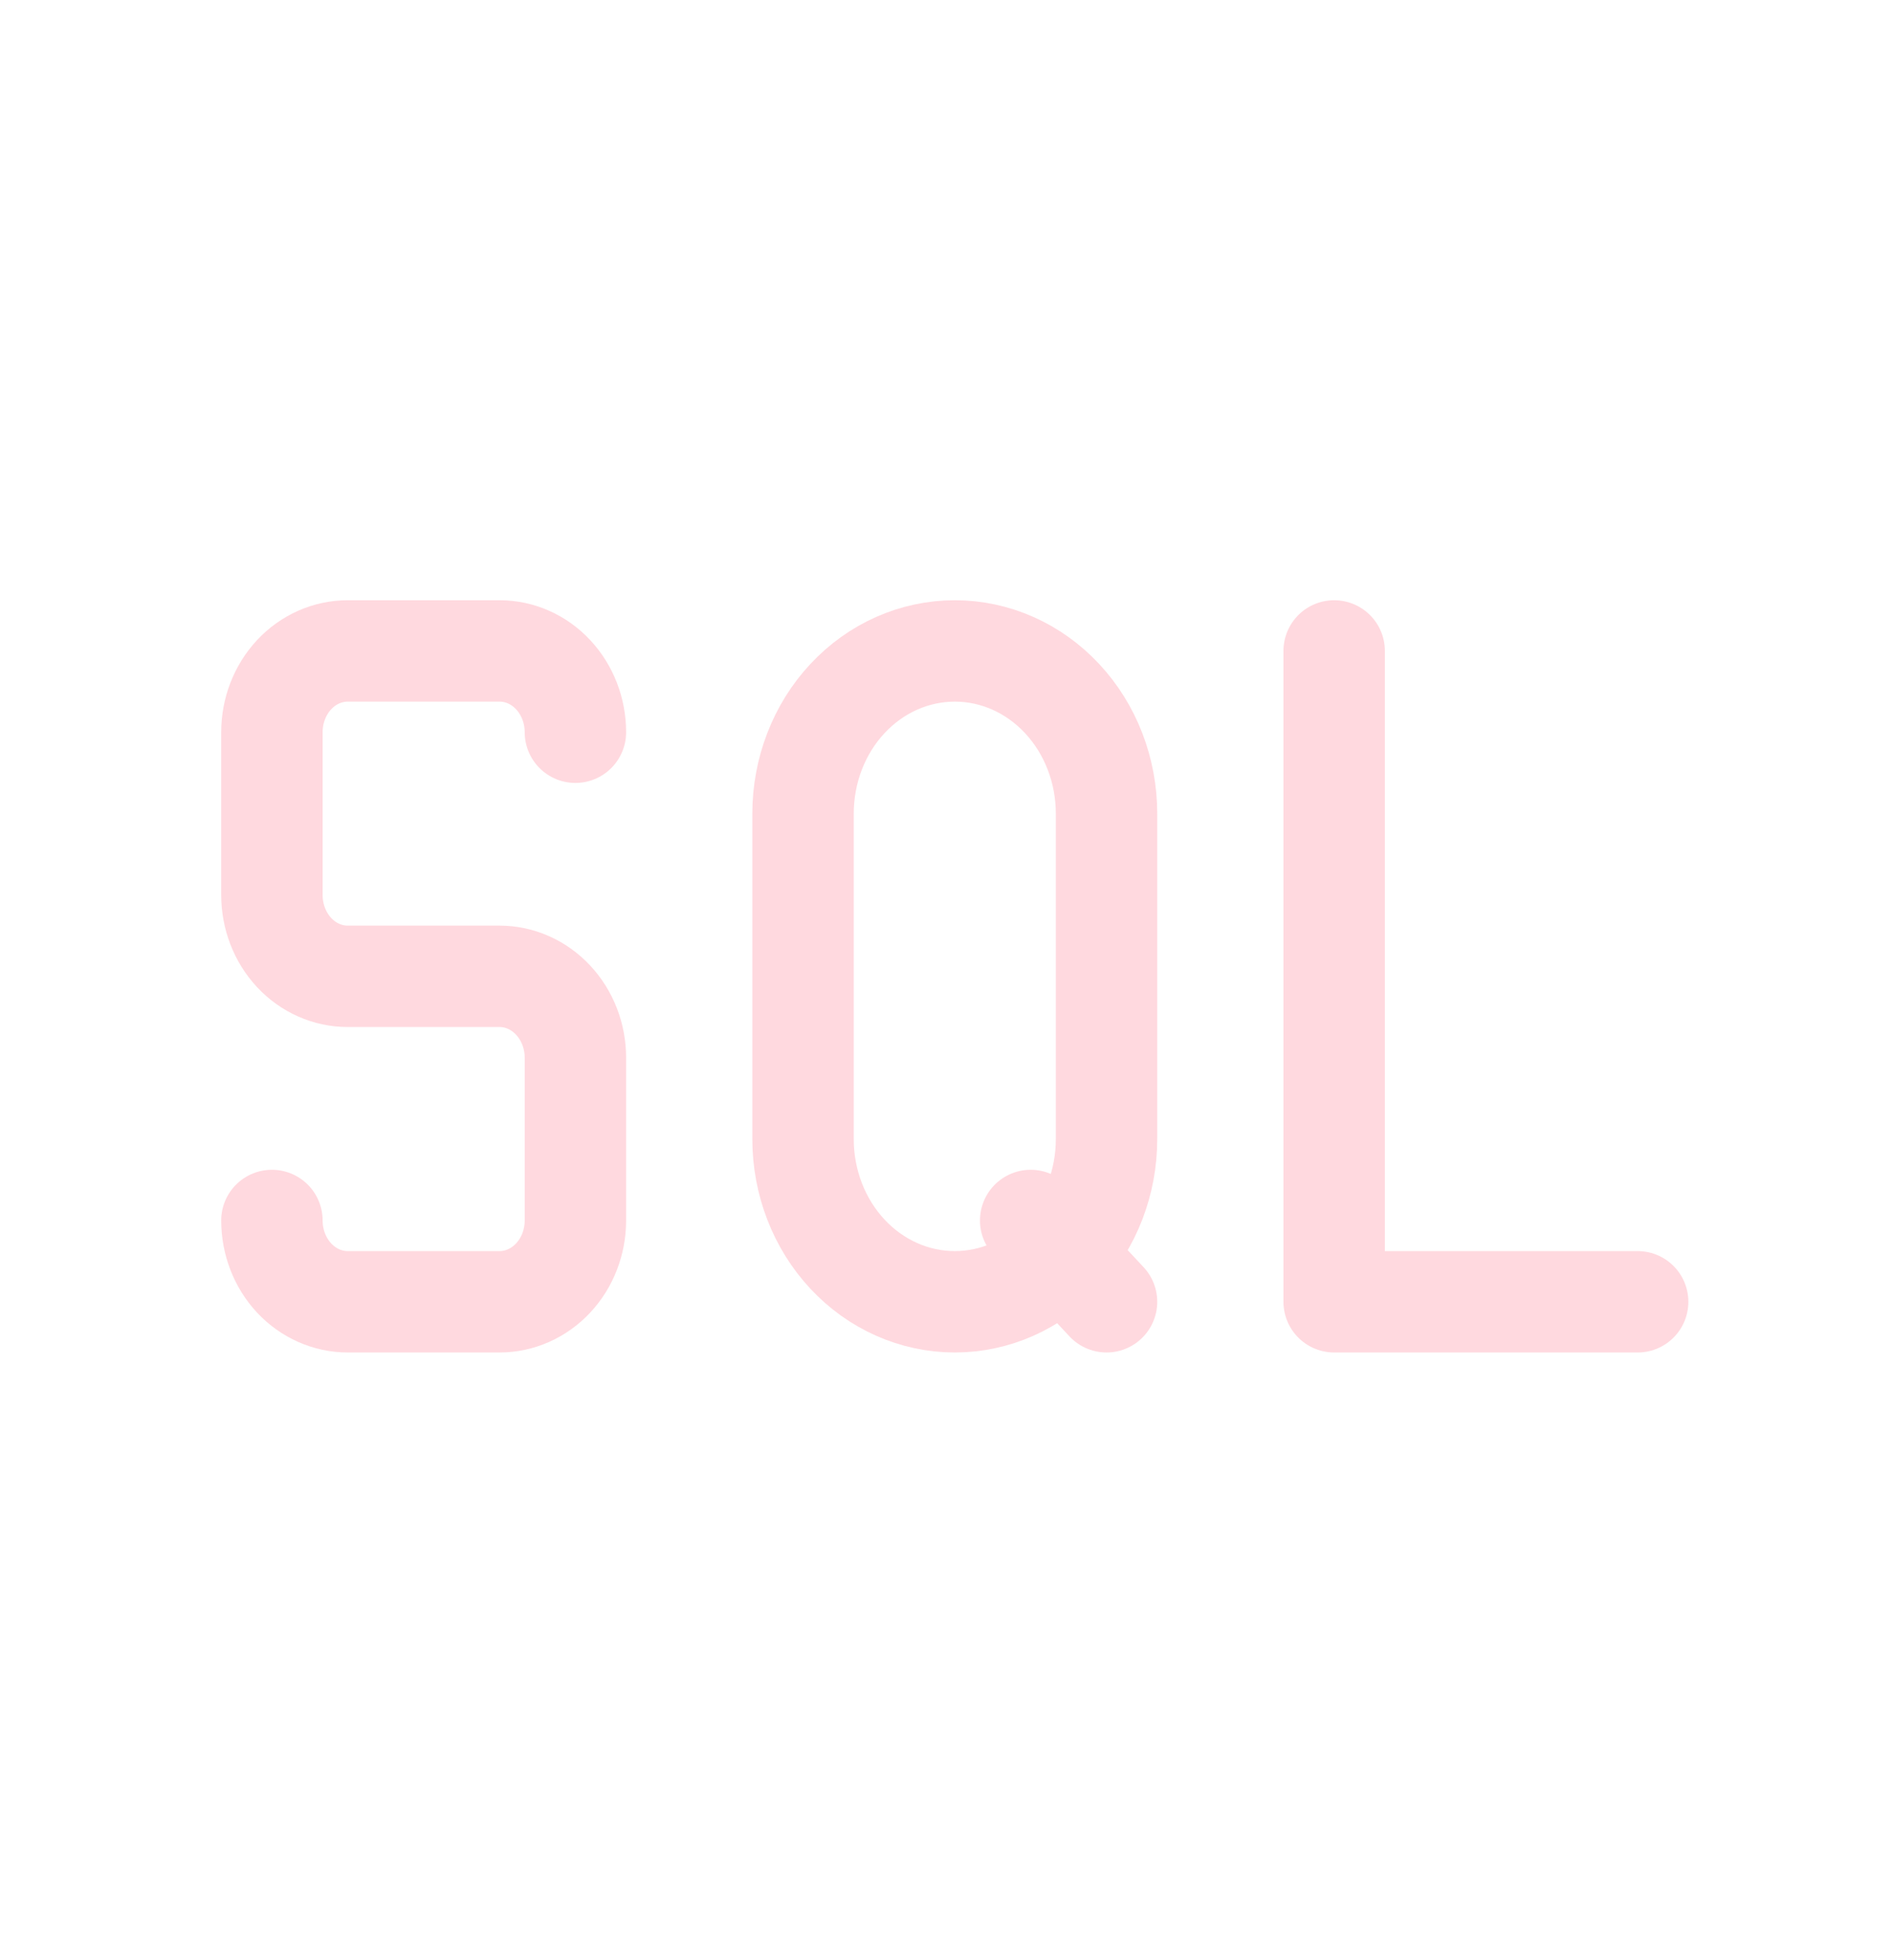 <svg width="28" height="29" viewBox="0 0 28 29" fill="none" xmlns="http://www.w3.org/2000/svg">
<g clip-path="url(#clip0_41_274)">
<path d="M14.123 9.63C14.718 9.63 15.289 9.883 15.71 10.335C16.131 10.786 16.367 11.399 16.367 12.037V16.852C16.367 17.49 16.131 18.103 15.71 18.554C15.289 19.006 14.718 19.259 14.123 19.259C13.527 19.259 12.956 19.006 12.535 18.554C12.114 18.103 11.878 17.49 11.878 16.852V12.037C11.878 11.399 12.114 10.786 12.535 10.335C12.956 9.883 13.527 9.63 14.123 9.63Z" stroke="#FFD9DF" stroke-width="1.5" stroke-linecap="round" stroke-linejoin="round"/>
<path d="M19.734 9.63V19.259H24.223" stroke="#FFD9DF" stroke-width="1.5" stroke-linecap="round" stroke-linejoin="round"/>
<path d="M15.245 18.056L16.367 19.259" stroke="#FFD9DF" stroke-width="1.5" stroke-linecap="round" stroke-linejoin="round"/>
<path d="M4.022 18.056C4.022 18.375 4.14 18.681 4.35 18.907C4.561 19.132 4.846 19.259 5.144 19.259H7.389C7.686 19.259 7.972 19.132 8.182 18.907C8.393 18.681 8.511 18.375 8.511 18.056V15.648C8.511 15.329 8.393 15.023 8.182 14.797C7.972 14.571 7.686 14.444 7.389 14.444H5.144C4.846 14.444 4.561 14.318 4.35 14.092C4.14 13.866 4.022 13.56 4.022 13.241V10.833C4.022 10.514 4.14 10.208 4.35 9.982C4.561 9.756 4.846 9.63 5.144 9.63H7.389C7.686 9.63 7.972 9.756 8.182 9.982C8.393 10.208 8.511 10.514 8.511 10.833" stroke="#FFD9DF" stroke-width="1.5" stroke-linecap="round" stroke-linejoin="round"/>
</g>
<defs>
<clipPath id="clip0_41_274">
<rect width="26.935" height="28.889" fill="white" transform="translate(0.655)"/>
</clipPath>
</defs>
</svg>
